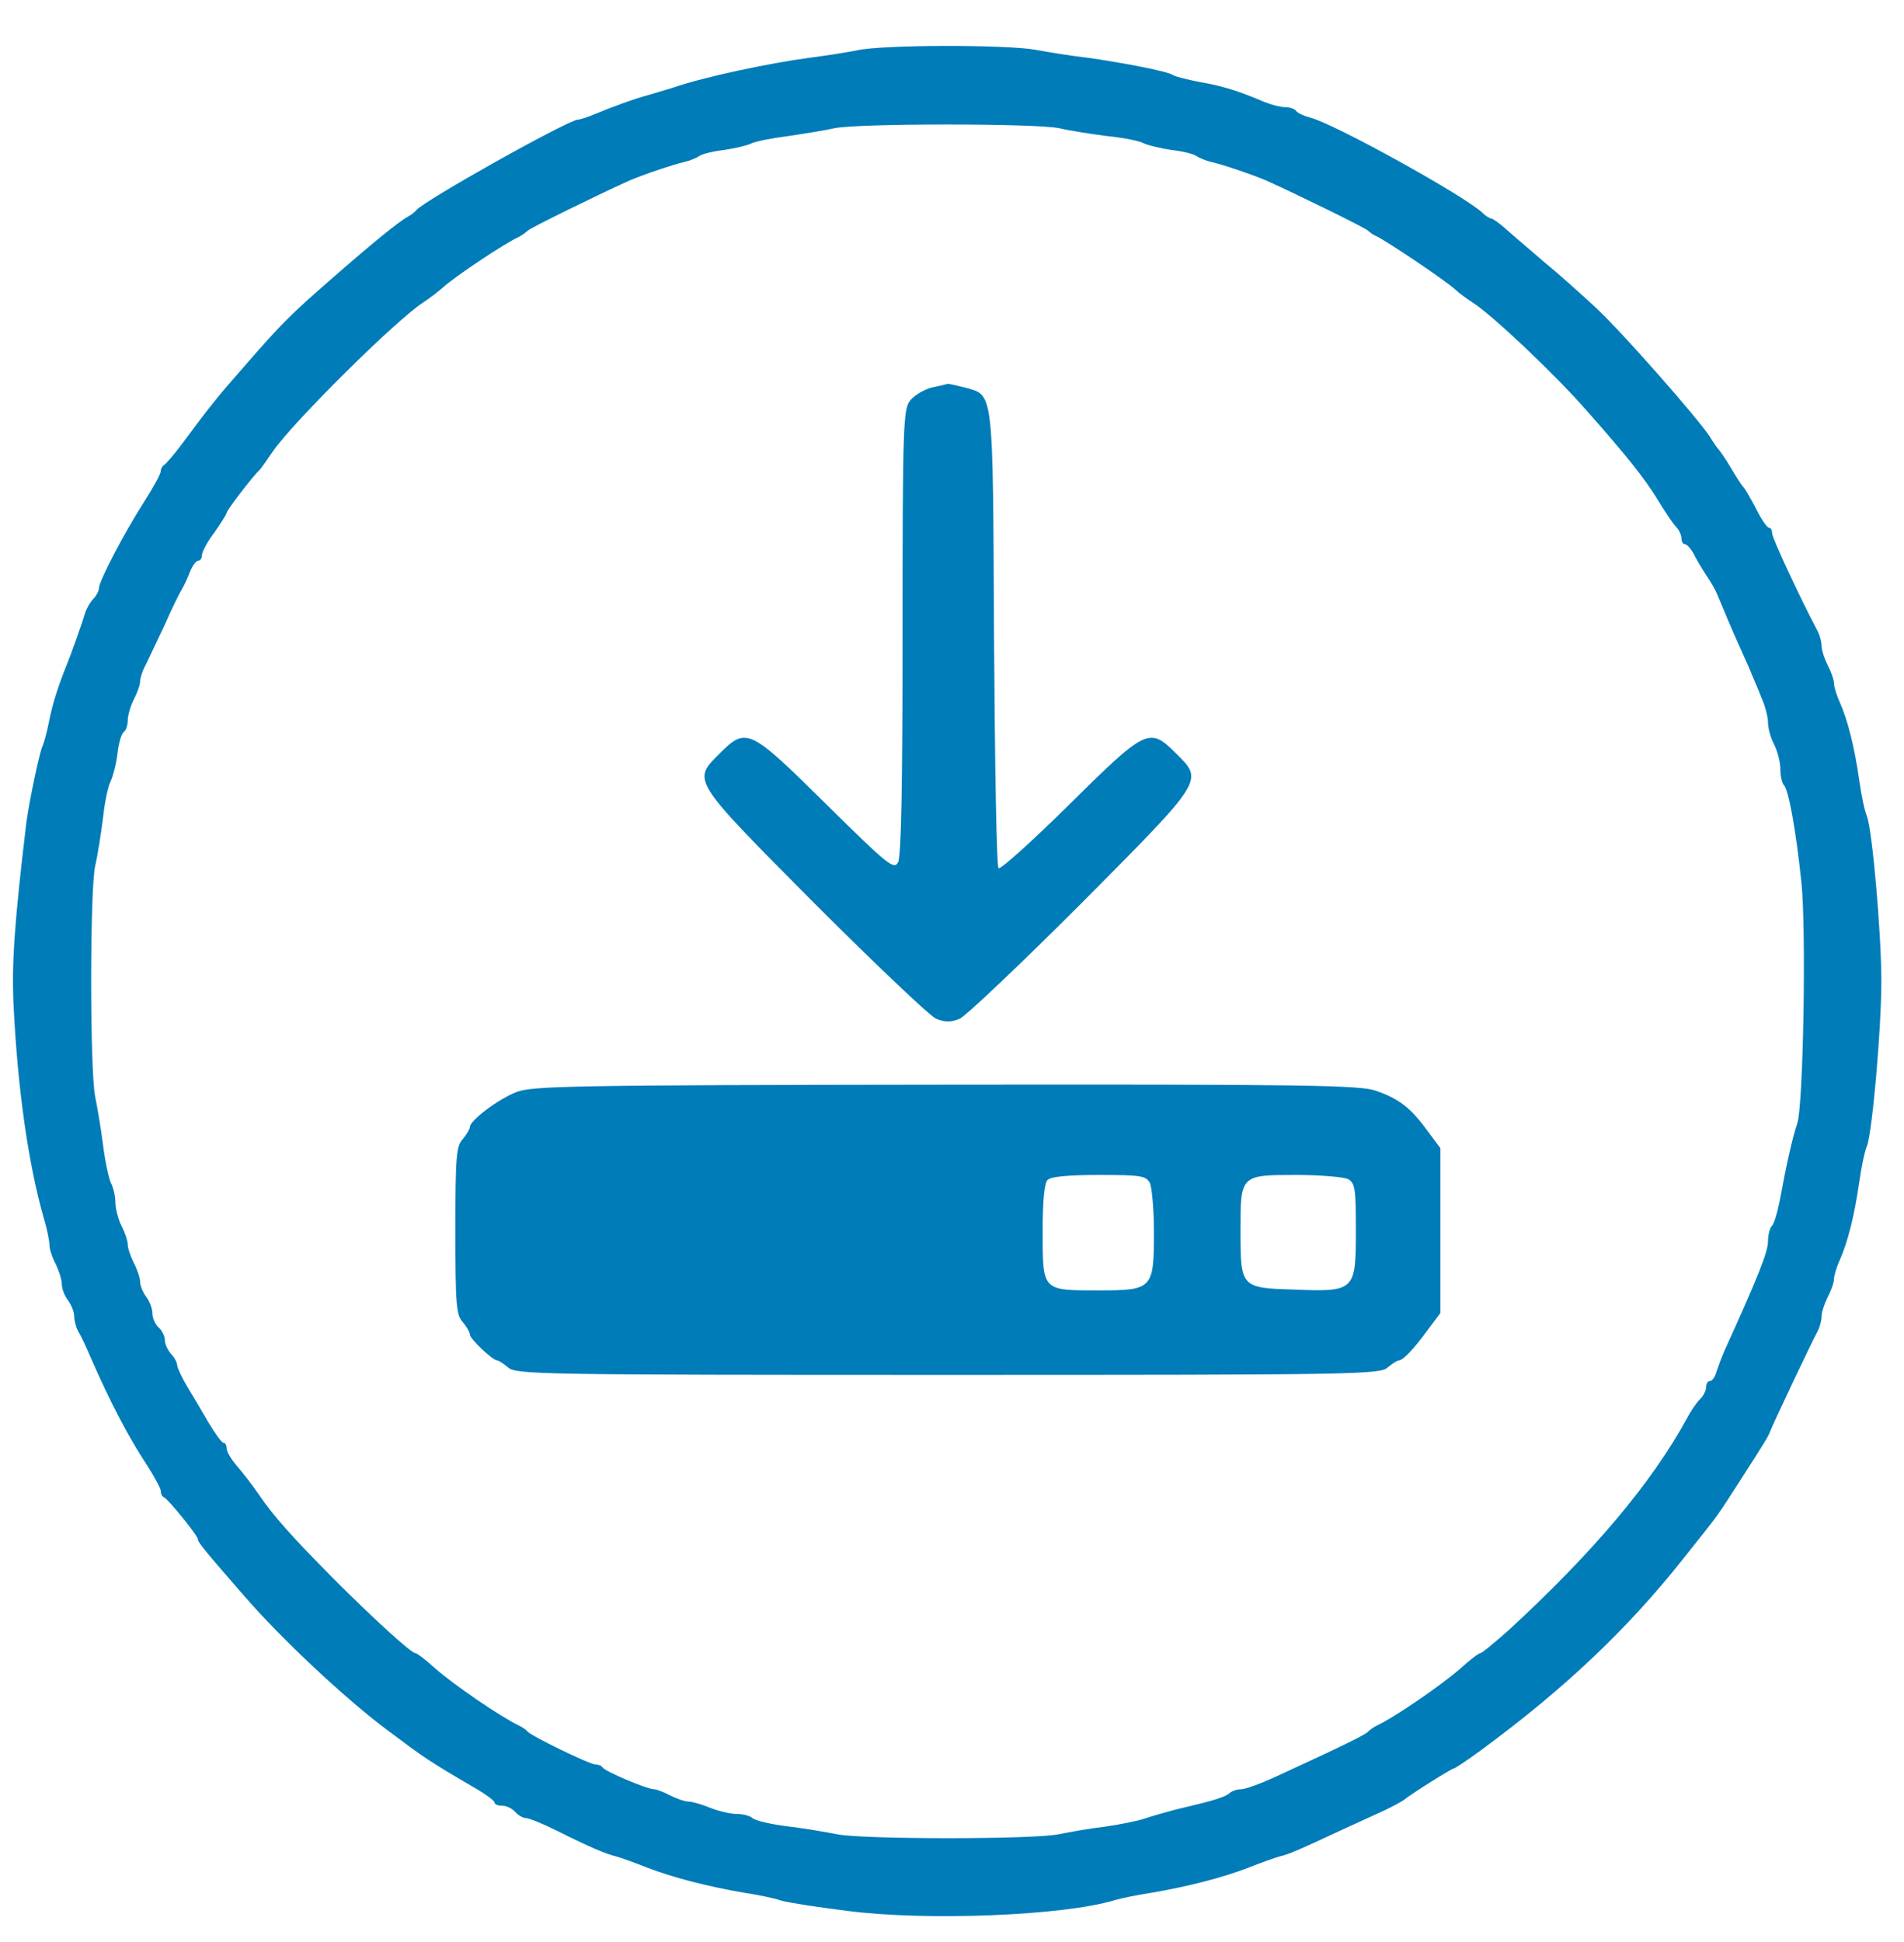 <?xml version="1.0" standalone="no"?>
<!DOCTYPE svg PUBLIC "-//W3C//DTD SVG 20010904//EN"
 "http://www.w3.org/TR/2001/REC-SVG-20010904/DTD/svg10.dtd">
<svg version="1.0" xmlns="http://www.w3.org/2000/svg"
 width="462pt" height="471pt" viewBox="0 0 462 471"
 preserveAspectRatio="xMidYMid meet">
<g transform="translate(0,471) scale(0.1,-0.1)"
fill="#007cb9" stroke="none">
<path d="M2080 4588 c-25 -5 -76 -13 -115 -18 -98 -13 -258 -47 -330 -72 -16
-5 -43 -13 -60 -18 -37 -10 -89 -29 -132 -47 -17 -7 -35 -13 -40 -13 -23 0
-375 -197 -393 -220 -3 -4 -12 -11 -21 -16 -22 -12 -87 -65 -183 -149 -100
-87 -124 -111 -211 -211 -70 -80 -83 -96 -152 -189 -20 -27 -41 -51 -45 -53
-4 -2 -8 -9 -8 -15 0 -7 -19 -41 -42 -77 -48 -75 -108 -190 -108 -207 0 -6 -6
-18 -13 -25 -7 -7 -16 -22 -20 -33 -8 -28 -36 -106 -46 -130 -19 -47 -34 -93
-42 -135 -5 -25 -12 -52 -16 -60 -8 -19 -32 -133 -39 -185 -29 -243 -36 -341
-31 -445 10 -204 36 -384 73 -514 8 -26 14 -56 14 -66 0 -10 7 -31 15 -46 8
-16 15 -38 15 -49 0 -11 7 -29 15 -39 8 -11 15 -28 15 -38 0 -10 4 -26 9 -36
6 -9 20 -39 32 -67 47 -107 86 -181 126 -244 24 -36 43 -71 43 -77 0 -7 3 -14
8 -16 10 -4 82 -93 82 -101 0 -8 14 -25 115 -141 89 -102 238 -242 340 -319
96 -72 106 -79 214 -142 28 -16 51 -33 51 -37 0 -5 8 -8 19 -8 10 0 24 -7 31
-15 7 -8 19 -15 26 -15 8 0 42 -14 76 -31 80 -40 118 -56 143 -62 11 -3 45
-15 75 -27 62 -24 147 -46 235 -61 33 -5 73 -13 90 -19 16 -5 89 -16 160 -25
192 -25 526 -12 650 26 17 5 57 13 90 18 88 15 173 37 235 61 30 12 64 24 75
27 22 5 45 15 150 64 39 18 86 39 105 48 19 9 39 20 45 24 21 17 117 77 122
77 3 0 33 20 67 45 204 150 358 296 495 470 87 109 76 95 131 180 66 103 70
109 76 125 7 18 101 217 115 242 5 10 9 26 9 35 0 10 7 31 15 47 8 15 15 35
15 43 0 8 6 29 14 46 20 45 36 111 47 187 5 36 13 76 19 90 13 34 35 283 35
400 0 117 -22 366 -35 400 -6 14 -14 54 -19 90 -11 76 -27 142 -47 187 -8 17
-14 38 -14 46 0 8 -7 28 -15 43 -8 16 -15 37 -15 47 0 9 -4 25 -9 35 -41 77
-111 227 -111 238 0 8 -3 14 -8 14 -4 0 -19 21 -32 48 -14 26 -27 49 -31 52
-3 3 -16 23 -29 45 -13 22 -27 42 -30 45 -3 3 -13 17 -22 32 -29 44 -209 249
-273 309 -33 31 -91 83 -130 115 -38 33 -81 69 -95 82 -14 12 -28 22 -32 22
-3 0 -13 6 -20 13 -42 41 -366 220 -420 232 -15 4 -30 11 -33 16 -4 5 -15 9
-27 9 -11 0 -34 6 -51 13 -63 27 -103 39 -156 48 -30 6 -59 13 -65 17 -13 9
-117 29 -207 42 -37 4 -93 13 -125 19 -69 13 -371 13 -434 -1z m490 -189 c25
-6 77 -14 116 -19 40 -4 80 -12 90 -18 11 -5 41 -12 68 -16 27 -3 54 -10 60
-15 6 -4 22 -11 36 -14 26 -6 101 -31 135 -46 69 -31 241 -115 245 -121 3 -3
12 -10 20 -13 27 -13 171 -110 192 -130 7 -7 25 -20 40 -30 47 -29 203 -177
278 -263 100 -113 140 -164 171 -214 18 -30 39 -61 46 -68 7 -7 13 -20 13 -28
0 -8 4 -14 8 -14 5 0 14 -10 21 -22 6 -13 20 -36 31 -53 11 -16 23 -37 26 -45
19 -45 37 -89 50 -117 8 -18 21 -47 29 -65 7 -18 21 -49 29 -70 9 -20 16 -47
16 -61 0 -14 7 -38 15 -53 8 -16 15 -43 15 -59 0 -17 4 -35 9 -40 11 -12 29
-109 42 -235 12 -111 5 -541 -10 -585 -12 -35 -28 -108 -42 -185 -6 -30 -14
-59 -20 -64 -5 -6 -9 -22 -9 -37 0 -26 -25 -88 -105 -264 -7 -16 -16 -40 -20
-52 -3 -13 -11 -23 -16 -23 -5 0 -9 -6 -9 -14 0 -8 -6 -21 -14 -29 -8 -7 -23
-29 -33 -48 -86 -157 -226 -323 -431 -512 -35 -31 -66 -57 -70 -57 -4 0 -25
-16 -47 -36 -48 -42 -160 -119 -205 -140 -8 -4 -17 -11 -20 -14 -5 -7 -60 -34
-223 -109 -37 -17 -75 -31 -85 -31 -10 0 -22 -4 -28 -9 -5 -6 -27 -14 -49 -20
-22 -6 -60 -15 -85 -21 -25 -7 -58 -16 -75 -22 -16 -5 -59 -14 -95 -19 -36 -4
-85 -13 -110 -18 -58 -13 -481 -13 -540 0 -25 5 -78 14 -119 19 -41 5 -79 14
-85 20 -5 5 -23 10 -38 10 -16 0 -45 7 -65 15 -19 8 -43 15 -52 15 -9 0 -29 7
-45 15 -15 8 -33 15 -39 15 -17 0 -121 44 -125 53 -2 4 -10 7 -17 7 -14 0
-156 69 -165 80 -3 4 -12 10 -20 14 -46 22 -160 100 -205 140 -22 20 -43 36
-47 36 -10 0 -101 83 -198 180 -102 103 -146 152 -182 205 -15 22 -39 53 -53
69 -14 16 -25 35 -25 43 0 7 -3 13 -7 13 -5 0 -21 23 -38 51 -16 28 -40 68
-52 88 -12 20 -22 42 -23 49 0 7 -7 20 -15 28 -8 9 -15 24 -15 33 0 10 -7 24
-15 31 -8 7 -15 22 -15 34 0 11 -7 30 -15 40 -8 11 -15 27 -15 37 0 9 -7 30
-15 45 -8 16 -15 36 -15 45 0 9 -7 30 -15 45 -8 16 -15 42 -15 57 0 16 -5 37
-11 48 -5 11 -14 52 -19 92 -5 40 -14 92 -19 117 -13 60 -13 503 0 560 6 25
14 77 19 116 4 39 13 80 19 90 5 11 13 40 16 66 3 26 10 50 16 53 5 4 9 16 9
28 0 12 7 35 15 51 8 15 15 35 15 43 0 8 6 27 14 41 7 15 28 59 46 97 17 39
36 77 41 85 5 8 14 27 20 43 6 15 15 27 20 27 5 0 9 6 9 13 0 8 13 33 30 55
16 23 30 45 30 48 0 6 64 90 80 104 3 3 17 23 32 45 49 71 301 321 366 362 15
10 36 26 47 36 29 26 148 106 185 123 8 4 17 11 20 14 4 6 176 90 245 121 34
15 109 40 135 46 14 3 30 10 36 14 6 5 33 12 60 15 27 4 57 11 67 16 10 5 50
13 90 18 40 6 90 14 112 19 56 12 490 12 545 0z"/>
<path d="M2261 3770 c-19 -5 -43 -19 -53 -32 -16 -21 -18 -58 -18 -561 0 -368
-3 -545 -11 -559 -10 -18 -24 -7 -174 141 -186 184 -194 188 -258 124 -68 -67
-71 -62 229 -364 147 -147 280 -273 295 -280 22 -9 36 -9 58 0 15 7 148 133
295 280 300 302 297 297 229 364 -64 64 -72 60 -259 -125 -90 -89 -167 -158
-171 -154 -5 4 -9 255 -11 558 -3 611 0 588 -71 608 -20 5 -38 9 -41 9 -3 -1
-20 -5 -39 -9z"/>
<path d="M1253 2061 c-44 -17 -113 -69 -113 -85 0 -5 -8 -18 -17 -29 -16 -17
-18 -43 -18 -222 0 -179 2 -205 18 -222 9 -11 17 -24 17 -30 0 -10 55 -63 67
-63 3 0 15 -8 26 -17 18 -17 83 -18 1067 -18 984 0 1049 1 1067 18 11 9 23 17
27 17 10 0 37 28 71 75 l30 40 0 200 0 200 -32 43 c-40 55 -69 77 -124 96 -38
14 -170 16 -1044 15 -904 -1 -1004 -3 -1042 -18z m1537 -220 c5 -11 10 -64 10
-118 0 -140 -3 -143 -135 -143 -137 0 -135 -2 -135 144 0 74 4 116 12 124 8 8
50 12 125 12 101 0 113 -2 123 -19z m481 9 c17 -10 19 -22 19 -125 0 -146 -2
-149 -151 -143 -128 4 -129 5 -129 144 0 134 0 134 136 134 58 0 114 -5 125
-10z"/>
</g>
</svg>
